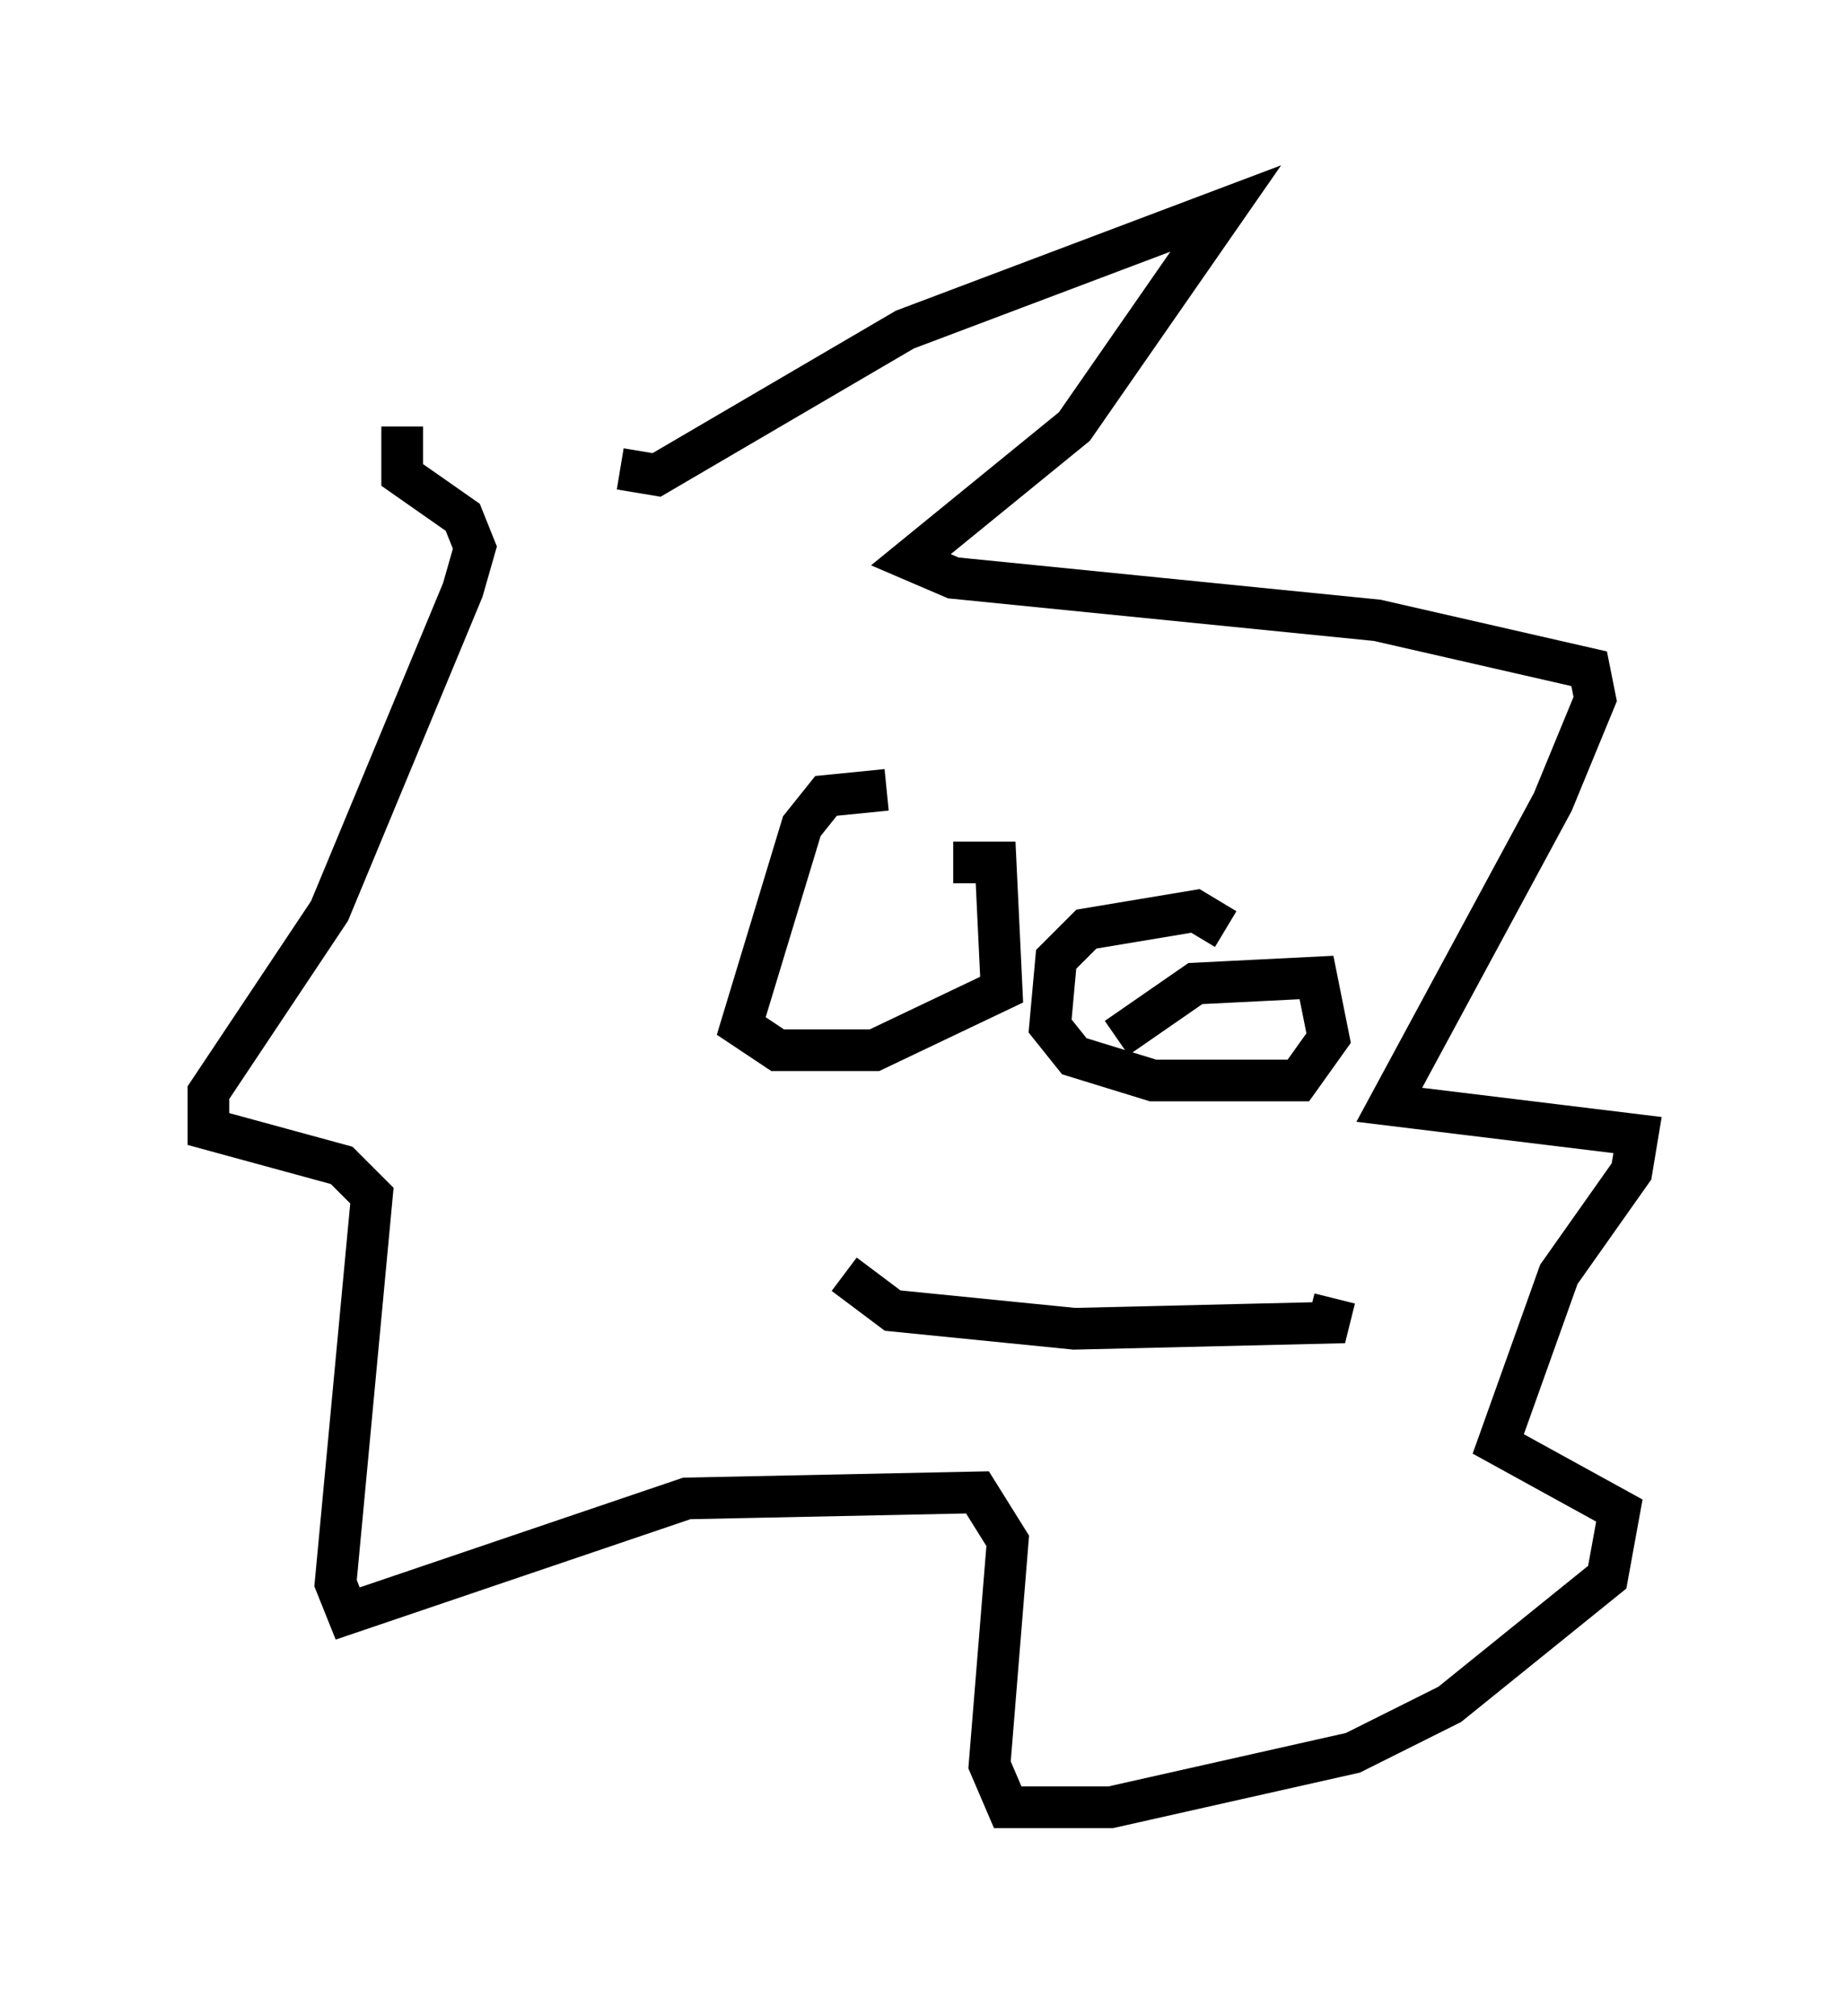 <?xml version="1.0" encoding="utf-8" ?>
<svg baseProfile="full" height="48.346" version="1.1" width="44.279" xmlns="http://www.w3.org/2000/svg" xmlns:ev="http://www.w3.org/2001/xml-events" xmlns:xlink="http://www.w3.org/1999/xlink"><defs /><rect fill="white" height="48.346" width="44.279" x="0" y="0" /><path d="M15.894, 9.503 m-1.017, 1.743 l0.872, 0.145 5.955, -3.486 l7.698, -2.905 -3.631, 5.229 l-3.922, 3.196 1.017, 0.436 l10.168, 1.017 5.084, 1.162 l0.145, 0.726 -1.017, 2.469 l-3.922, 7.263 5.955, 0.726 l-0.145, 0.872 -1.743, 2.469 l-1.453, 4.067 2.905, 1.598 l-0.291, 1.598 -3.777, 3.05 l-2.324, 1.162 -5.81, 1.307 l-2.469, 0.0 -0.436, -1.017 l0.436, -5.374 -0.726, -1.162 l-6.972, 0.145 -8.134, 2.76 l-0.291, -0.726 0.872, -9.296 l-0.726, -0.726 -3.196, -0.872 l0.0, -0.872 2.905, -4.358 l3.196, -7.698 0.291, -1.017 l-0.291, -0.726 -1.453, -1.017 l0.0, -1.162 m11.62, 8.715 l-1.453, 0.145 -0.581, 0.726 l-1.453, 4.793 0.872, 0.581 l2.324, 0.0 3.05, -1.453 l-0.145, -3.05 -1.017, 0.0 m6.536, 1.598 l-0.726, -0.436 -2.615, 0.436 l-0.726, 0.726 -0.145, 1.598 l0.581, 0.726 1.888, 0.581 l3.486, 0.0 0.726, -1.017 l-0.291, -1.453 -2.905, 0.145 l-1.888, 1.307 m-6.536, 5.665 l1.162, 0.872 4.358, 0.436 l6.101, -0.145 0.145, -0.581 " fill="none" stroke="black" stroke-width="1" /></svg>